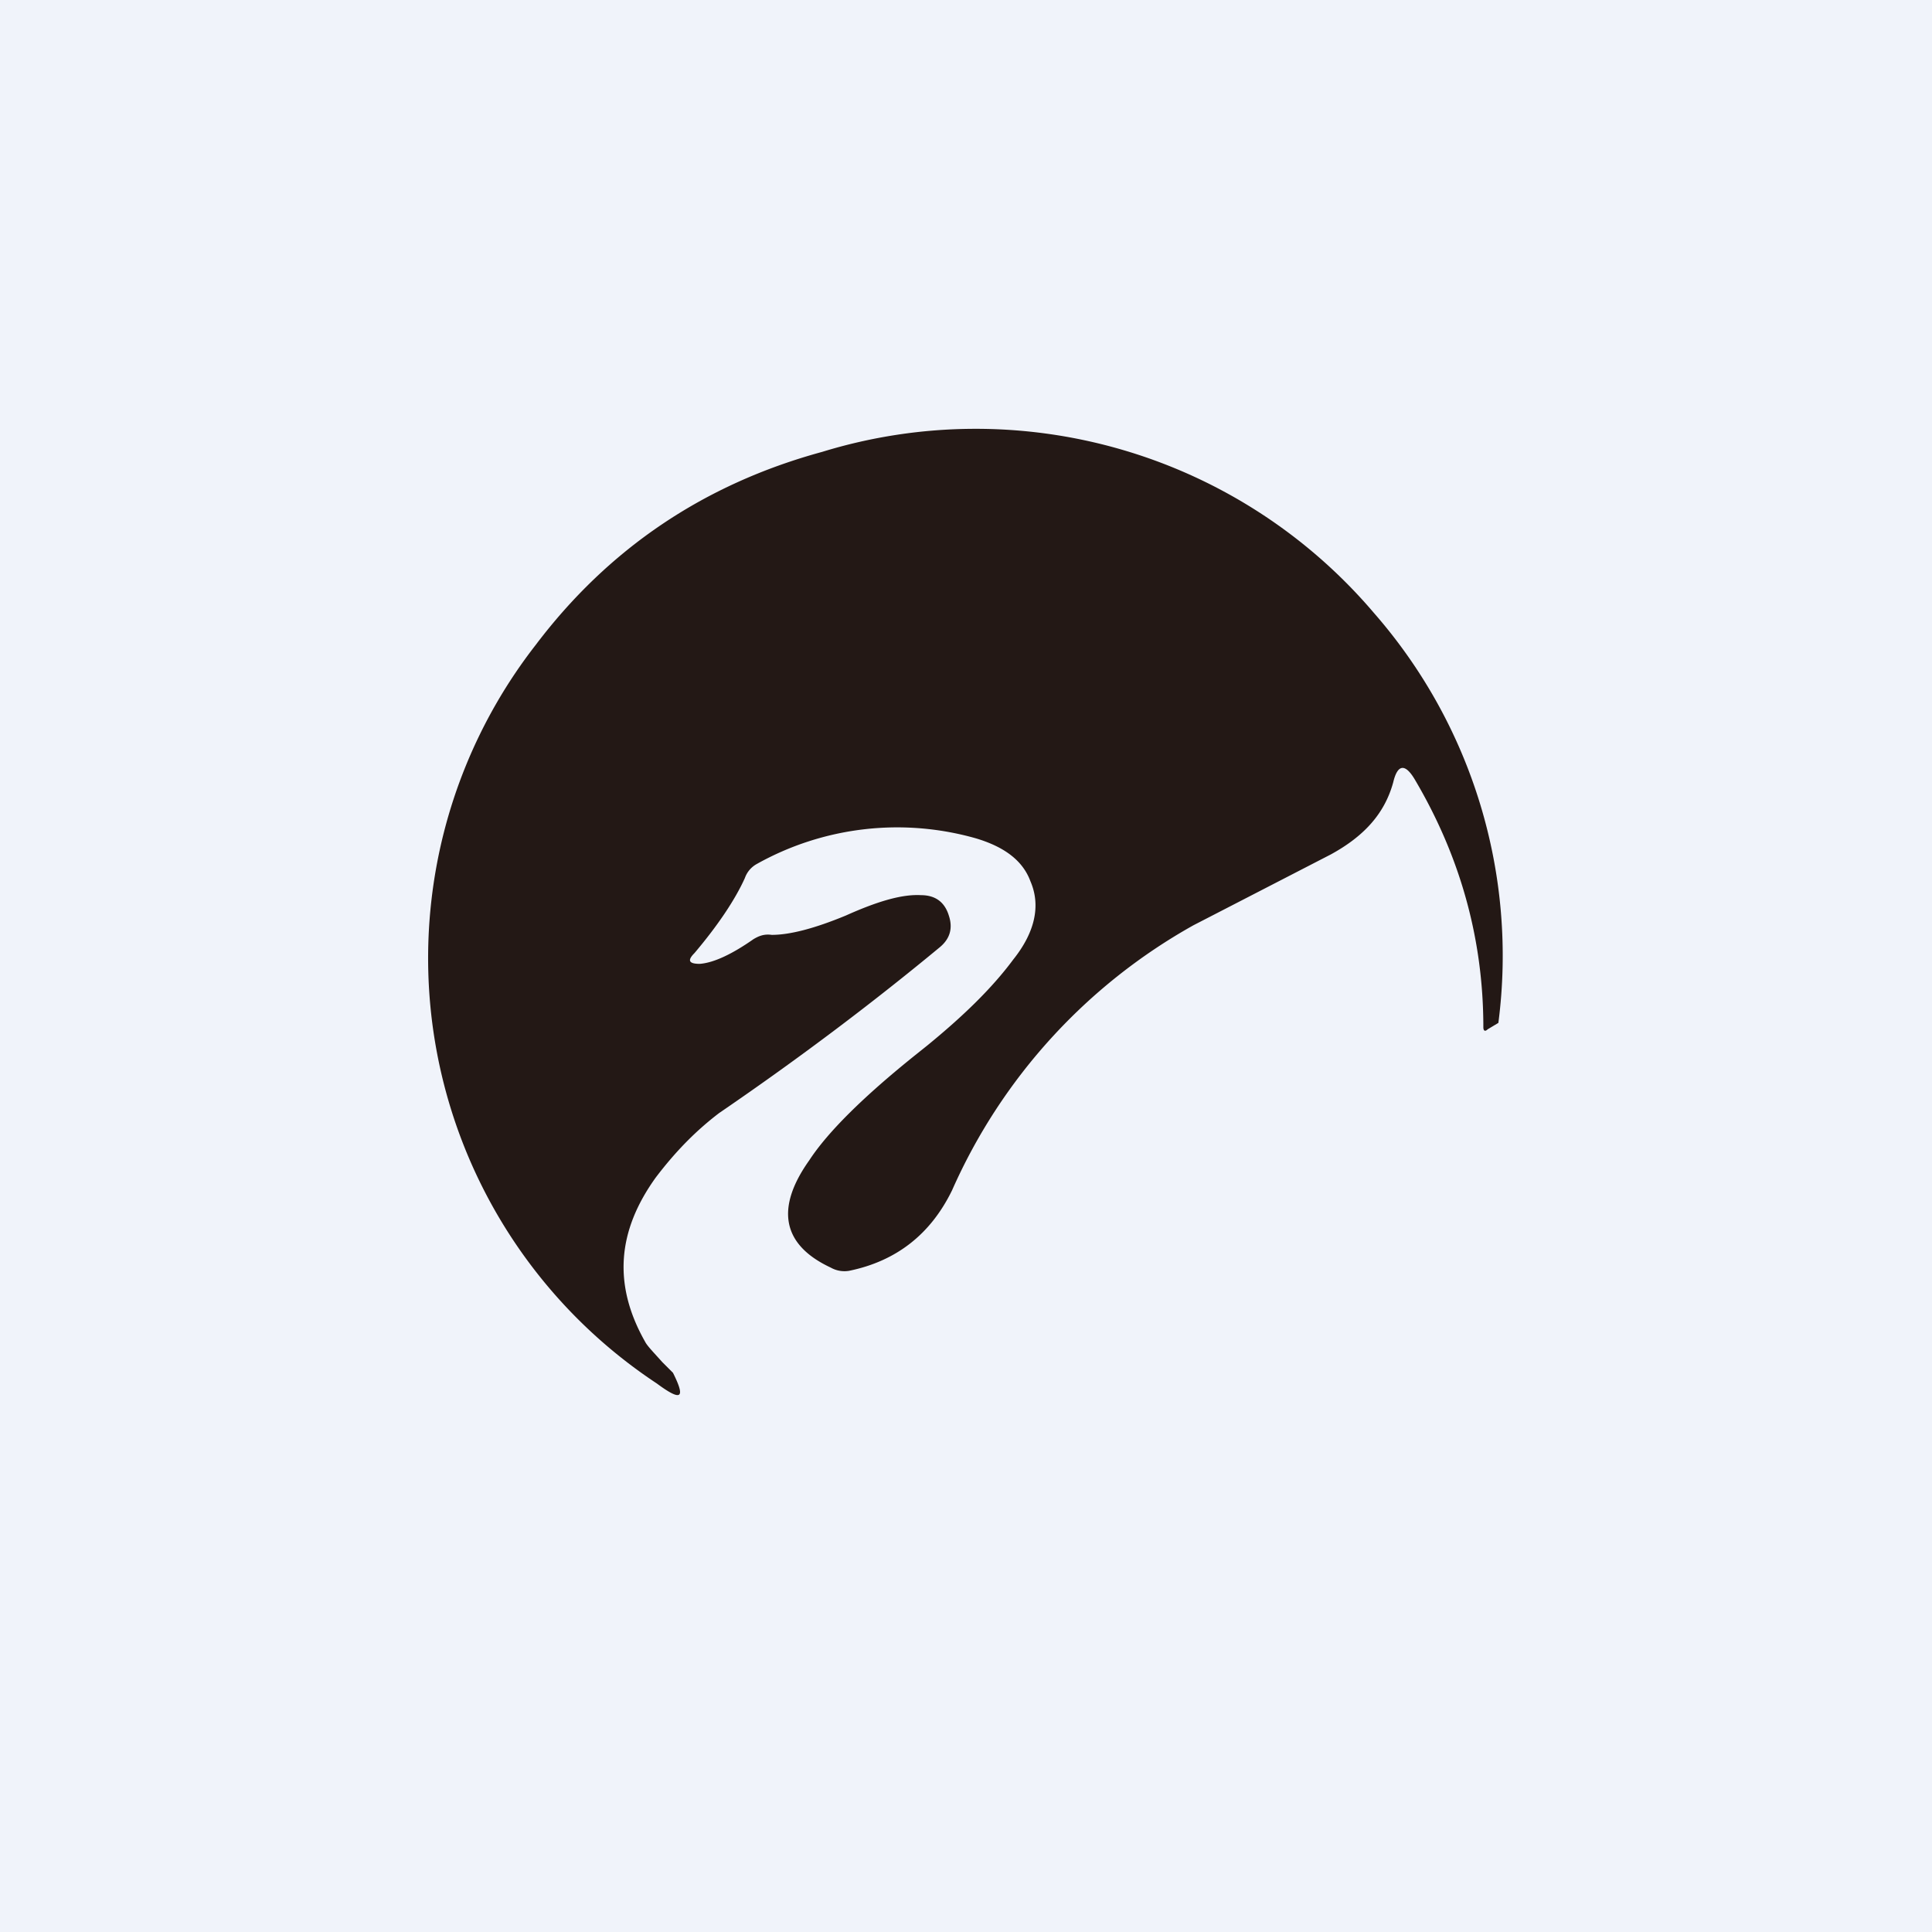 <!-- by TradingView --><svg width="18" height="18" viewBox="0 0 18 18" xmlns="http://www.w3.org/2000/svg"><path fill="#F0F3FA" d="M0 0h18v18H0z"/><path d="M12.98 7.29c-.08.29-.27.5-.58.67l-1.28.66a5.27 5.27 0 0 0-2.25 2.47c-.2.41-.52.66-.96.75a.26.26 0 0 1-.17-.03c-.45-.21-.52-.55-.2-1 .17-.26.5-.59 1-.99l.1-.08c.33-.27.6-.53.8-.8.2-.25.26-.5.16-.73-.07-.19-.24-.32-.51-.4a2.68 2.68 0 0 0-2.04.24.24.24 0 0 0-.11.13c-.09.2-.25.44-.47.7-.07.07-.05.1.05.1.13-.01.3-.09.5-.23.05-.03.1-.05.17-.04.17 0 .4-.06.69-.18.29-.13.52-.2.7-.19.13 0 .22.06.26.19.04.12.01.22-.09.3-.58.48-1.26 1-2.05 1.54-.21.16-.4.35-.59.6-.36.5-.4 1-.1 1.53.02.04.08.1.16.19l.1.1c.12.24.08.27-.15.1a4.75 4.75 0 0 1-1.13-6.88c.68-.9 1.57-1.5 2.67-1.8a4.87 4.87 0 0 1 5.14 1.5 4.85 4.85 0 0 1 1.16 3.82l-.1.06c-.02.02-.04.02-.04-.02 0-.83-.22-1.6-.64-2.31-.09-.15-.16-.14-.2.03Z" fill="#231815"/></svg>